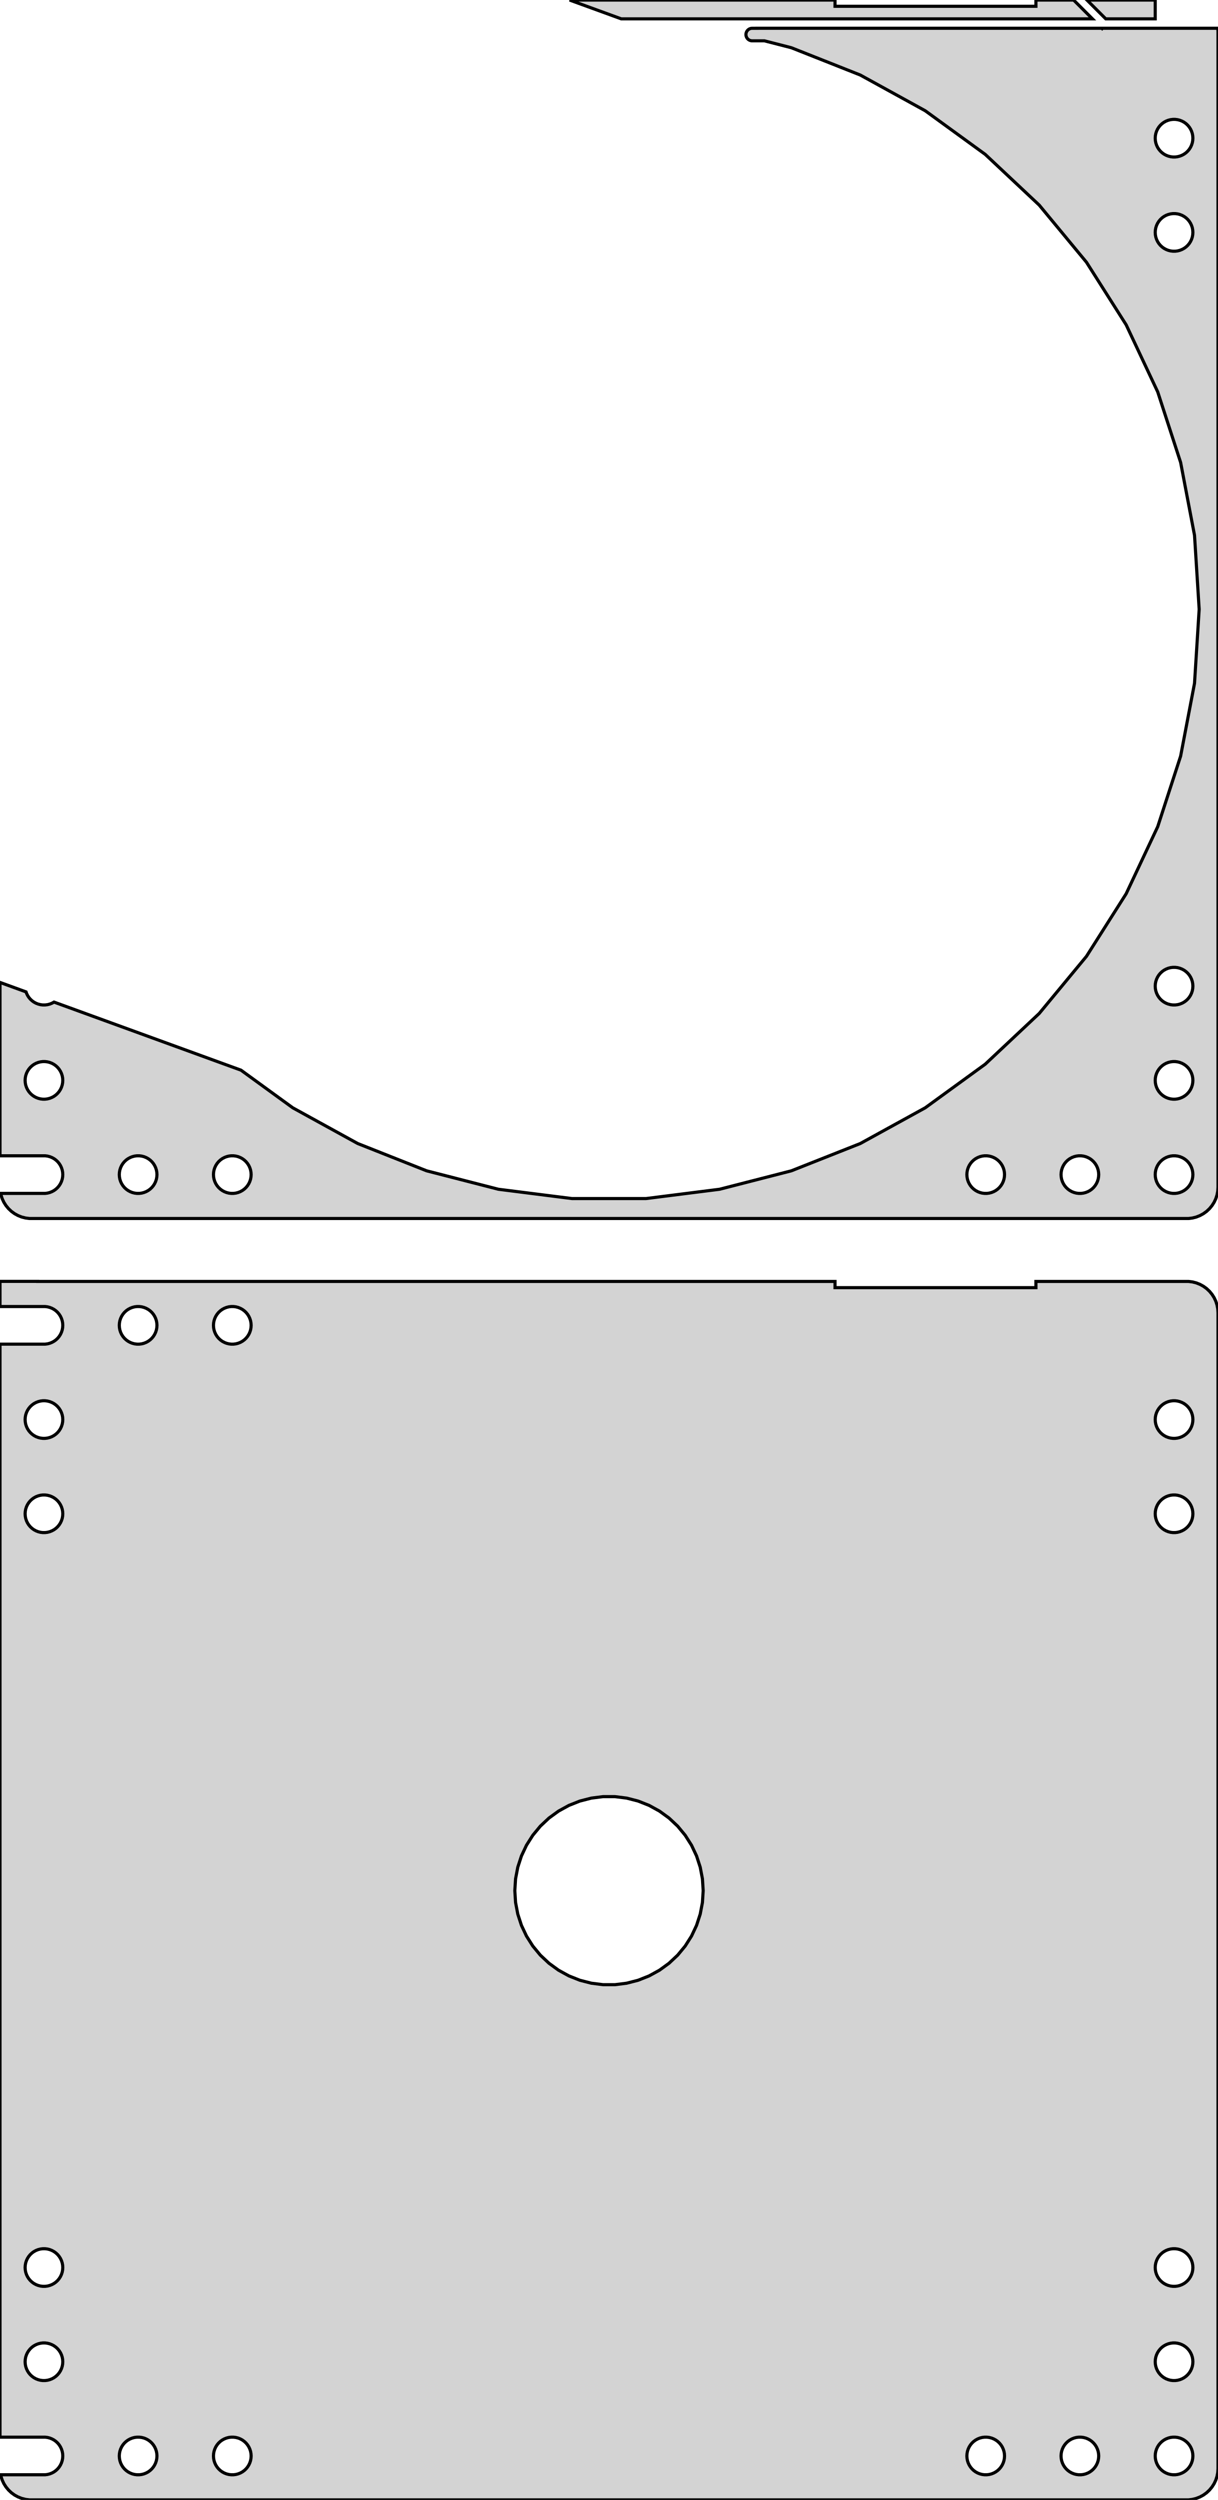<?xml version="1.0" standalone="no"?>
<!DOCTYPE svg PUBLIC "-//W3C//DTD SVG 1.1//EN" "http://www.w3.org/Graphics/SVG/1.1/DTD/svg11.dtd">
<svg width="194mm" height="398mm" viewBox="-97 -709 194 398" xmlns="http://www.w3.org/2000/svg" version="1.1">
<title>OpenSCAD Model</title>
<path d="
M 74.01,-708.99 L 68,-708.99 L 68,-708 L 36,-708 L 36,-708.99 L -6.266,-708.99
 L 1.949,-706 L 77,-706 z
M 87,-708.99 L 76.131,-708.99 L 79.121,-706 L 87,-706 z
M 92.937,-515.089 L 93.545,-515.245 L 94.129,-515.476 L 94.679,-515.778 L 95.187,-516.147 L 95.645,-516.577
 L 96.045,-517.061 L 96.382,-517.591 L 96.649,-518.159 L 96.843,-518.757 L 96.961,-519.373 L 97,-520
 L 97,-704 L 96.969,-704.5 L 78.607,-704.5 L 78.553,-704.447 L 78.5,-704.5 L 23.561,-704.5
 L 23.561,-704.498 L 22.748,-704.498 L 22.624,-704.482 L 22.502,-704.451 L 22.385,-704.405 L 22.275,-704.344
 L 22.174,-704.271 L 22.082,-704.185 L 22.002,-704.088 L 21.935,-703.982 L 21.881,-703.868 L 21.842,-703.749
 L 21.819,-703.625 L 21.811,-703.5 L 21.819,-703.375 L 21.842,-703.251 L 21.881,-703.132 L 21.935,-703.018
 L 22.002,-702.912 L 22.082,-702.815 L 22.174,-702.729 L 22.275,-702.656 L 22.385,-702.595 L 22.502,-702.549
 L 22.624,-702.518 L 22.748,-702.502 L 24.753,-702.502 L 29.048,-701.399 L 40.023,-697.054 L 50.368,-691.367
 L 59.918,-684.428 L 68.523,-676.347 L 76.048,-667.252 L 82.373,-657.285 L 87.399,-646.604 L 91.047,-635.377
 L 93.259,-623.781 L 94,-612 L 93.259,-600.219 L 91.047,-588.623 L 87.399,-577.396 L 82.373,-566.715
 L 76.048,-556.748 L 68.523,-547.653 L 59.918,-539.572 L 50.368,-532.633 L 40.023,-526.946 L 29.048,-522.601
 L 17.614,-519.665 L 5.902,-518.185 L -5.902,-518.185 L -17.614,-519.665 L -29.048,-522.601 L -40.023,-526.946
 L -50.368,-532.633 L -58.613,-538.624 L -88.397,-549.464 L -88.723,-549.286 L -89.073,-549.147 L -89.438,-549.053
 L -89.812,-549.006 L -90.188,-549.006 L -90.562,-549.053 L -90.927,-549.147 L -91.277,-549.286 L -91.608,-549.467
 L -91.912,-549.688 L -92.187,-549.946 L -92.427,-550.237 L -92.629,-550.555 L -92.789,-550.896 L -92.851,-551.085
 L -97,-552.596 L -97,-524.994 L -89.812,-524.994 L -89.438,-524.947 L -89.073,-524.853 L -88.723,-524.714
 L -88.392,-524.533 L -88.088,-524.312 L -87.813,-524.054 L -87.573,-523.763 L -87.371,-523.445 L -87.211,-523.104
 L -87.094,-522.746 L -87.024,-522.376 L -87,-522 L -87.024,-521.624 L -87.094,-521.254 L -87.211,-520.896
 L -87.371,-520.555 L -87.573,-520.237 L -87.813,-519.946 L -88.088,-519.688 L -88.392,-519.467 L -88.723,-519.286
 L -89.073,-519.147 L -89.438,-519.053 L -89.812,-519.006 L -96.891,-519.006 L -96.843,-518.757 L -96.649,-518.159
 L -96.382,-517.591 L -96.045,-517.061 L -95.645,-516.577 L -95.187,-516.147 L -94.679,-515.778 L -94.129,-515.476
 L -93.545,-515.245 L -92.937,-515.089 L -92.314,-515.01 L 92.314,-515.01 z
M 89.812,-684.006 L 89.438,-684.053 L 89.073,-684.147 L 88.723,-684.286 L 88.392,-684.467 L 88.088,-684.688
 L 87.813,-684.946 L 87.573,-685.237 L 87.371,-685.555 L 87.211,-685.896 L 87.094,-686.254 L 87.024,-686.624
 L 87,-687 L 87.024,-687.376 L 87.094,-687.746 L 87.211,-688.104 L 87.371,-688.445 L 87.573,-688.763
 L 87.813,-689.054 L 88.088,-689.312 L 88.392,-689.533 L 88.723,-689.714 L 89.073,-689.853 L 89.438,-689.947
 L 89.812,-689.994 L 90.188,-689.994 L 90.562,-689.947 L 90.927,-689.853 L 91.277,-689.714 L 91.608,-689.533
 L 91.912,-689.312 L 92.187,-689.054 L 92.427,-688.763 L 92.629,-688.445 L 92.789,-688.104 L 92.906,-687.746
 L 92.976,-687.376 L 93,-687 L 92.976,-686.624 L 92.906,-686.254 L 92.789,-685.896 L 92.629,-685.555
 L 92.427,-685.237 L 92.187,-684.946 L 91.912,-684.688 L 91.608,-684.467 L 91.277,-684.286 L 90.927,-684.147
 L 90.562,-684.053 L 90.188,-684.006 z
M 89.812,-669.006 L 89.438,-669.053 L 89.073,-669.147 L 88.723,-669.286 L 88.392,-669.467 L 88.088,-669.688
 L 87.813,-669.946 L 87.573,-670.237 L 87.371,-670.555 L 87.211,-670.896 L 87.094,-671.254 L 87.024,-671.624
 L 87,-672 L 87.024,-672.376 L 87.094,-672.746 L 87.211,-673.104 L 87.371,-673.445 L 87.573,-673.763
 L 87.813,-674.054 L 88.088,-674.312 L 88.392,-674.533 L 88.723,-674.714 L 89.073,-674.853 L 89.438,-674.947
 L 89.812,-674.994 L 90.188,-674.994 L 90.562,-674.947 L 90.927,-674.853 L 91.277,-674.714 L 91.608,-674.533
 L 91.912,-674.312 L 92.187,-674.054 L 92.427,-673.763 L 92.629,-673.445 L 92.789,-673.104 L 92.906,-672.746
 L 92.976,-672.376 L 93,-672 L 92.976,-671.624 L 92.906,-671.254 L 92.789,-670.896 L 92.629,-670.555
 L 92.427,-670.237 L 92.187,-669.946 L 91.912,-669.688 L 91.608,-669.467 L 91.277,-669.286 L 90.927,-669.147
 L 90.562,-669.053 L 90.188,-669.006 z
M 89.812,-549.006 L 89.438,-549.053 L 89.073,-549.147 L 88.723,-549.286 L 88.392,-549.467 L 88.088,-549.688
 L 87.813,-549.946 L 87.573,-550.237 L 87.371,-550.555 L 87.211,-550.896 L 87.094,-551.254 L 87.024,-551.624
 L 87,-552 L 87.024,-552.376 L 87.094,-552.746 L 87.211,-553.104 L 87.371,-553.445 L 87.573,-553.763
 L 87.813,-554.054 L 88.088,-554.312 L 88.392,-554.533 L 88.723,-554.714 L 89.073,-554.853 L 89.438,-554.947
 L 89.812,-554.994 L 90.188,-554.994 L 90.562,-554.947 L 90.927,-554.853 L 91.277,-554.714 L 91.608,-554.533
 L 91.912,-554.312 L 92.187,-554.054 L 92.427,-553.763 L 92.629,-553.445 L 92.789,-553.104 L 92.906,-552.746
 L 92.976,-552.376 L 93,-552 L 92.976,-551.624 L 92.906,-551.254 L 92.789,-550.896 L 92.629,-550.555
 L 92.427,-550.237 L 92.187,-549.946 L 91.912,-549.688 L 91.608,-549.467 L 91.277,-549.286 L 90.927,-549.147
 L 90.562,-549.053 L 90.188,-549.006 z
M -90.188,-534.006 L -90.562,-534.053 L -90.927,-534.147 L -91.277,-534.286 L -91.608,-534.467 L -91.912,-534.688
 L -92.187,-534.946 L -92.427,-535.237 L -92.629,-535.555 L -92.789,-535.896 L -92.906,-536.254 L -92.976,-536.624
 L -93,-537 L -92.976,-537.376 L -92.906,-537.746 L -92.789,-538.104 L -92.629,-538.445 L -92.427,-538.763
 L -92.187,-539.054 L -91.912,-539.312 L -91.608,-539.533 L -91.277,-539.714 L -90.927,-539.853 L -90.562,-539.947
 L -90.188,-539.994 L -89.812,-539.994 L -89.438,-539.947 L -89.073,-539.853 L -88.723,-539.714 L -88.392,-539.533
 L -88.088,-539.312 L -87.813,-539.054 L -87.573,-538.763 L -87.371,-538.445 L -87.211,-538.104 L -87.094,-537.746
 L -87.024,-537.376 L -87,-537 L -87.024,-536.624 L -87.094,-536.254 L -87.211,-535.896 L -87.371,-535.555
 L -87.573,-535.237 L -87.813,-534.946 L -88.088,-534.688 L -88.392,-534.467 L -88.723,-534.286 L -89.073,-534.147
 L -89.438,-534.053 L -89.812,-534.006 z
M 89.812,-534.006 L 89.438,-534.053 L 89.073,-534.147 L 88.723,-534.286 L 88.392,-534.467 L 88.088,-534.688
 L 87.813,-534.946 L 87.573,-535.237 L 87.371,-535.555 L 87.211,-535.896 L 87.094,-536.254 L 87.024,-536.624
 L 87,-537 L 87.024,-537.376 L 87.094,-537.746 L 87.211,-538.104 L 87.371,-538.445 L 87.573,-538.763
 L 87.813,-539.054 L 88.088,-539.312 L 88.392,-539.533 L 88.723,-539.714 L 89.073,-539.853 L 89.438,-539.947
 L 89.812,-539.994 L 90.188,-539.994 L 90.562,-539.947 L 90.927,-539.853 L 91.277,-539.714 L 91.608,-539.533
 L 91.912,-539.312 L 92.187,-539.054 L 92.427,-538.763 L 92.629,-538.445 L 92.789,-538.104 L 92.906,-537.746
 L 92.976,-537.376 L 93,-537 L 92.976,-536.624 L 92.906,-536.254 L 92.789,-535.896 L 92.629,-535.555
 L 92.427,-535.237 L 92.187,-534.946 L 91.912,-534.688 L 91.608,-534.467 L 91.277,-534.286 L 90.927,-534.147
 L 90.562,-534.053 L 90.188,-534.006 z
M 74.812,-519.006 L 74.438,-519.053 L 74.073,-519.147 L 73.723,-519.286 L 73.392,-519.467 L 73.088,-519.688
 L 72.813,-519.946 L 72.573,-520.237 L 72.371,-520.555 L 72.211,-520.896 L 72.094,-521.254 L 72.024,-521.624
 L 72,-522 L 72.024,-522.376 L 72.094,-522.746 L 72.211,-523.104 L 72.371,-523.445 L 72.573,-523.763
 L 72.813,-524.054 L 73.088,-524.312 L 73.392,-524.533 L 73.723,-524.714 L 74.073,-524.853 L 74.438,-524.947
 L 74.812,-524.994 L 75.188,-524.994 L 75.562,-524.947 L 75.927,-524.853 L 76.277,-524.714 L 76.608,-524.533
 L 76.912,-524.312 L 77.187,-524.054 L 77.427,-523.763 L 77.629,-523.445 L 77.789,-523.104 L 77.906,-522.746
 L 77.976,-522.376 L 78,-522 L 77.976,-521.624 L 77.906,-521.254 L 77.789,-520.896 L 77.629,-520.555
 L 77.427,-520.237 L 77.187,-519.946 L 76.912,-519.688 L 76.608,-519.467 L 76.277,-519.286 L 75.927,-519.147
 L 75.562,-519.053 L 75.188,-519.006 z
M -60.188,-519.006 L -60.562,-519.053 L -60.927,-519.147 L -61.277,-519.286 L -61.608,-519.467 L -61.912,-519.688
 L -62.187,-519.946 L -62.427,-520.237 L -62.629,-520.555 L -62.789,-520.896 L -62.906,-521.254 L -62.976,-521.624
 L -63,-522 L -62.976,-522.376 L -62.906,-522.746 L -62.789,-523.104 L -62.629,-523.445 L -62.427,-523.763
 L -62.187,-524.054 L -61.912,-524.312 L -61.608,-524.533 L -61.277,-524.714 L -60.927,-524.853 L -60.562,-524.947
 L -60.188,-524.994 L -59.812,-524.994 L -59.438,-524.947 L -59.073,-524.853 L -58.723,-524.714 L -58.392,-524.533
 L -58.088,-524.312 L -57.813,-524.054 L -57.573,-523.763 L -57.371,-523.445 L -57.211,-523.104 L -57.094,-522.746
 L -57.024,-522.376 L -57,-522 L -57.024,-521.624 L -57.094,-521.254 L -57.211,-520.896 L -57.371,-520.555
 L -57.573,-520.237 L -57.813,-519.946 L -58.088,-519.688 L -58.392,-519.467 L -58.723,-519.286 L -59.073,-519.147
 L -59.438,-519.053 L -59.812,-519.006 z
M -75.188,-519.006 L -75.562,-519.053 L -75.927,-519.147 L -76.277,-519.286 L -76.608,-519.467 L -76.912,-519.688
 L -77.187,-519.946 L -77.427,-520.237 L -77.629,-520.555 L -77.789,-520.896 L -77.906,-521.254 L -77.976,-521.624
 L -78,-522 L -77.976,-522.376 L -77.906,-522.746 L -77.789,-523.104 L -77.629,-523.445 L -77.427,-523.763
 L -77.187,-524.054 L -76.912,-524.312 L -76.608,-524.533 L -76.277,-524.714 L -75.927,-524.853 L -75.562,-524.947
 L -75.188,-524.994 L -74.812,-524.994 L -74.438,-524.947 L -74.073,-524.853 L -73.723,-524.714 L -73.392,-524.533
 L -73.088,-524.312 L -72.813,-524.054 L -72.573,-523.763 L -72.371,-523.445 L -72.211,-523.104 L -72.094,-522.746
 L -72.024,-522.376 L -72,-522 L -72.024,-521.624 L -72.094,-521.254 L -72.211,-520.896 L -72.371,-520.555
 L -72.573,-520.237 L -72.813,-519.946 L -73.088,-519.688 L -73.392,-519.467 L -73.723,-519.286 L -74.073,-519.147
 L -74.438,-519.053 L -74.812,-519.006 z
M 89.812,-519.006 L 89.438,-519.053 L 89.073,-519.147 L 88.723,-519.286 L 88.392,-519.467 L 88.088,-519.688
 L 87.813,-519.946 L 87.573,-520.237 L 87.371,-520.555 L 87.211,-520.896 L 87.094,-521.254 L 87.024,-521.624
 L 87,-522 L 87.024,-522.376 L 87.094,-522.746 L 87.211,-523.104 L 87.371,-523.445 L 87.573,-523.763
 L 87.813,-524.054 L 88.088,-524.312 L 88.392,-524.533 L 88.723,-524.714 L 89.073,-524.853 L 89.438,-524.947
 L 89.812,-524.994 L 90.188,-524.994 L 90.562,-524.947 L 90.927,-524.853 L 91.277,-524.714 L 91.608,-524.533
 L 91.912,-524.312 L 92.187,-524.054 L 92.427,-523.763 L 92.629,-523.445 L 92.789,-523.104 L 92.906,-522.746
 L 92.976,-522.376 L 93,-522 L 92.976,-521.624 L 92.906,-521.254 L 92.789,-520.896 L 92.629,-520.555
 L 92.427,-520.237 L 92.187,-519.946 L 91.912,-519.688 L 91.608,-519.467 L 91.277,-519.286 L 90.927,-519.147
 L 90.562,-519.053 L 90.188,-519.006 z
M 59.812,-519.006 L 59.438,-519.053 L 59.073,-519.147 L 58.723,-519.286 L 58.392,-519.467 L 58.088,-519.688
 L 57.813,-519.946 L 57.573,-520.237 L 57.371,-520.555 L 57.211,-520.896 L 57.094,-521.254 L 57.024,-521.624
 L 57,-522 L 57.024,-522.376 L 57.094,-522.746 L 57.211,-523.104 L 57.371,-523.445 L 57.573,-523.763
 L 57.813,-524.054 L 58.088,-524.312 L 58.392,-524.533 L 58.723,-524.714 L 59.073,-524.853 L 59.438,-524.947
 L 59.812,-524.994 L 60.188,-524.994 L 60.562,-524.947 L 60.927,-524.853 L 61.277,-524.714 L 61.608,-524.533
 L 61.912,-524.312 L 62.187,-524.054 L 62.427,-523.763 L 62.629,-523.445 L 62.789,-523.104 L 62.906,-522.746
 L 62.976,-522.376 L 63,-522 L 62.976,-521.624 L 62.906,-521.254 L 62.789,-520.896 L 62.629,-520.555
 L 62.427,-520.237 L 62.187,-519.946 L 61.912,-519.688 L 61.608,-519.467 L 61.277,-519.286 L 60.927,-519.147
 L 60.562,-519.053 L 60.188,-519.006 z
M 92.937,-311.089 L 93.545,-311.245 L 94.129,-311.476 L 94.679,-311.778 L 95.187,-312.147 L 95.645,-312.577
 L 96.045,-313.061 L 96.382,-313.591 L 96.649,-314.159 L 96.843,-314.757 L 96.961,-315.373 L 97,-316
 L 97,-500 L 96.961,-500.627 L 96.843,-501.243 L 96.649,-501.841 L 96.382,-502.409 L 96.045,-502.939
 L 95.645,-503.423 L 95.187,-503.853 L 94.679,-504.222 L 94.129,-504.524 L 93.545,-504.755 L 92.937,-504.911
 L 92.314,-504.99 L 68,-504.99 L 68,-504 L 36,-504 L 36,-504.99 L -91,-504.99
 L -91,-505 L -97,-505 L -97,-500.994 L -89.812,-500.994 L -89.438,-500.947 L -89.073,-500.853
 L -88.723,-500.714 L -88.392,-500.533 L -88.088,-500.312 L -87.813,-500.054 L -87.573,-499.763 L -87.371,-499.445
 L -87.211,-499.104 L -87.094,-498.746 L -87.024,-498.376 L -87,-498 L -87.024,-497.624 L -87.094,-497.254
 L -87.211,-496.896 L -87.371,-496.555 L -87.573,-496.237 L -87.813,-495.946 L -88.088,-495.688 L -88.392,-495.467
 L -88.723,-495.286 L -89.073,-495.147 L -89.438,-495.053 L -89.812,-495.006 L -97,-495.006 L -97,-320.994
 L -89.812,-320.994 L -89.438,-320.947 L -89.073,-320.853 L -88.723,-320.714 L -88.392,-320.533 L -88.088,-320.312
 L -87.813,-320.054 L -87.573,-319.763 L -87.371,-319.445 L -87.211,-319.104 L -87.094,-318.746 L -87.024,-318.376
 L -87,-318 L -87.024,-317.624 L -87.094,-317.254 L -87.211,-316.896 L -87.371,-316.555 L -87.573,-316.237
 L -87.813,-315.946 L -88.088,-315.688 L -88.392,-315.467 L -88.723,-315.286 L -89.073,-315.147 L -89.438,-315.053
 L -89.812,-315.006 L -96.891,-315.006 L -96.843,-314.757 L -96.649,-314.159 L -96.382,-313.591 L -96.045,-313.061
 L -95.645,-312.577 L -95.187,-312.147 L -94.679,-311.778 L -94.129,-311.476 L -93.545,-311.245 L -92.937,-311.089
 L -92.314,-311.01 L 92.314,-311.01 z
M -60.188,-495.006 L -60.562,-495.053 L -60.927,-495.147 L -61.277,-495.286 L -61.608,-495.467 L -61.912,-495.688
 L -62.187,-495.946 L -62.427,-496.237 L -62.629,-496.555 L -62.789,-496.896 L -62.906,-497.254 L -62.976,-497.624
 L -63,-498 L -62.976,-498.376 L -62.906,-498.746 L -62.789,-499.104 L -62.629,-499.445 L -62.427,-499.763
 L -62.187,-500.054 L -61.912,-500.312 L -61.608,-500.533 L -61.277,-500.714 L -60.927,-500.853 L -60.562,-500.947
 L -60.188,-500.994 L -59.812,-500.994 L -59.438,-500.947 L -59.073,-500.853 L -58.723,-500.714 L -58.392,-500.533
 L -58.088,-500.312 L -57.813,-500.054 L -57.573,-499.763 L -57.371,-499.445 L -57.211,-499.104 L -57.094,-498.746
 L -57.024,-498.376 L -57,-498 L -57.024,-497.624 L -57.094,-497.254 L -57.211,-496.896 L -57.371,-496.555
 L -57.573,-496.237 L -57.813,-495.946 L -58.088,-495.688 L -58.392,-495.467 L -58.723,-495.286 L -59.073,-495.147
 L -59.438,-495.053 L -59.812,-495.006 z
M -75.188,-495.006 L -75.562,-495.053 L -75.927,-495.147 L -76.277,-495.286 L -76.608,-495.467 L -76.912,-495.688
 L -77.187,-495.946 L -77.427,-496.237 L -77.629,-496.555 L -77.789,-496.896 L -77.906,-497.254 L -77.976,-497.624
 L -78,-498 L -77.976,-498.376 L -77.906,-498.746 L -77.789,-499.104 L -77.629,-499.445 L -77.427,-499.763
 L -77.187,-500.054 L -76.912,-500.312 L -76.608,-500.533 L -76.277,-500.714 L -75.927,-500.853 L -75.562,-500.947
 L -75.188,-500.994 L -74.812,-500.994 L -74.438,-500.947 L -74.073,-500.853 L -73.723,-500.714 L -73.392,-500.533
 L -73.088,-500.312 L -72.813,-500.054 L -72.573,-499.763 L -72.371,-499.445 L -72.211,-499.104 L -72.094,-498.746
 L -72.024,-498.376 L -72,-498 L -72.024,-497.624 L -72.094,-497.254 L -72.211,-496.896 L -72.371,-496.555
 L -72.573,-496.237 L -72.813,-495.946 L -73.088,-495.688 L -73.392,-495.467 L -73.723,-495.286 L -74.073,-495.147
 L -74.438,-495.053 L -74.812,-495.006 z
M -90.188,-480.006 L -90.562,-480.053 L -90.927,-480.147 L -91.277,-480.286 L -91.608,-480.467 L -91.912,-480.688
 L -92.187,-480.946 L -92.427,-481.237 L -92.629,-481.555 L -92.789,-481.896 L -92.906,-482.254 L -92.976,-482.624
 L -93,-483 L -92.976,-483.376 L -92.906,-483.746 L -92.789,-484.104 L -92.629,-484.445 L -92.427,-484.763
 L -92.187,-485.054 L -91.912,-485.312 L -91.608,-485.533 L -91.277,-485.714 L -90.927,-485.853 L -90.562,-485.947
 L -90.188,-485.994 L -89.812,-485.994 L -89.438,-485.947 L -89.073,-485.853 L -88.723,-485.714 L -88.392,-485.533
 L -88.088,-485.312 L -87.813,-485.054 L -87.573,-484.763 L -87.371,-484.445 L -87.211,-484.104 L -87.094,-483.746
 L -87.024,-483.376 L -87,-483 L -87.024,-482.624 L -87.094,-482.254 L -87.211,-481.896 L -87.371,-481.555
 L -87.573,-481.237 L -87.813,-480.946 L -88.088,-480.688 L -88.392,-480.467 L -88.723,-480.286 L -89.073,-480.147
 L -89.438,-480.053 L -89.812,-480.006 z
M 89.812,-480.006 L 89.438,-480.053 L 89.073,-480.147 L 88.723,-480.286 L 88.392,-480.467 L 88.088,-480.688
 L 87.813,-480.946 L 87.573,-481.237 L 87.371,-481.555 L 87.211,-481.896 L 87.094,-482.254 L 87.024,-482.624
 L 87,-483 L 87.024,-483.376 L 87.094,-483.746 L 87.211,-484.104 L 87.371,-484.445 L 87.573,-484.763
 L 87.813,-485.054 L 88.088,-485.312 L 88.392,-485.533 L 88.723,-485.714 L 89.073,-485.853 L 89.438,-485.947
 L 89.812,-485.994 L 90.188,-485.994 L 90.562,-485.947 L 90.927,-485.853 L 91.277,-485.714 L 91.608,-485.533
 L 91.912,-485.312 L 92.187,-485.054 L 92.427,-484.763 L 92.629,-484.445 L 92.789,-484.104 L 92.906,-483.746
 L 92.976,-483.376 L 93,-483 L 92.976,-482.624 L 92.906,-482.254 L 92.789,-481.896 L 92.629,-481.555
 L 92.427,-481.237 L 92.187,-480.946 L 91.912,-480.688 L 91.608,-480.467 L 91.277,-480.286 L 90.927,-480.147
 L 90.562,-480.053 L 90.188,-480.006 z
M -90.188,-465.006 L -90.562,-465.053 L -90.927,-465.147 L -91.277,-465.286 L -91.608,-465.467 L -91.912,-465.688
 L -92.187,-465.946 L -92.427,-466.237 L -92.629,-466.555 L -92.789,-466.896 L -92.906,-467.254 L -92.976,-467.624
 L -93,-468 L -92.976,-468.376 L -92.906,-468.746 L -92.789,-469.104 L -92.629,-469.445 L -92.427,-469.763
 L -92.187,-470.054 L -91.912,-470.312 L -91.608,-470.533 L -91.277,-470.714 L -90.927,-470.853 L -90.562,-470.947
 L -90.188,-470.994 L -89.812,-470.994 L -89.438,-470.947 L -89.073,-470.853 L -88.723,-470.714 L -88.392,-470.533
 L -88.088,-470.312 L -87.813,-470.054 L -87.573,-469.763 L -87.371,-469.445 L -87.211,-469.104 L -87.094,-468.746
 L -87.024,-468.376 L -87,-468 L -87.024,-467.624 L -87.094,-467.254 L -87.211,-466.896 L -87.371,-466.555
 L -87.573,-466.237 L -87.813,-465.946 L -88.088,-465.688 L -88.392,-465.467 L -88.723,-465.286 L -89.073,-465.147
 L -89.438,-465.053 L -89.812,-465.006 z
M 89.812,-465.006 L 89.438,-465.053 L 89.073,-465.147 L 88.723,-465.286 L 88.392,-465.467 L 88.088,-465.688
 L 87.813,-465.946 L 87.573,-466.237 L 87.371,-466.555 L 87.211,-466.896 L 87.094,-467.254 L 87.024,-467.624
 L 87,-468 L 87.024,-468.376 L 87.094,-468.746 L 87.211,-469.104 L 87.371,-469.445 L 87.573,-469.763
 L 87.813,-470.054 L 88.088,-470.312 L 88.392,-470.533 L 88.723,-470.714 L 89.073,-470.853 L 89.438,-470.947
 L 89.812,-470.994 L 90.188,-470.994 L 90.562,-470.947 L 90.927,-470.853 L 91.277,-470.714 L 91.608,-470.533
 L 91.912,-470.312 L 92.187,-470.054 L 92.427,-469.763 L 92.629,-469.445 L 92.789,-469.104 L 92.906,-468.746
 L 92.976,-468.376 L 93,-468 L 92.976,-467.624 L 92.906,-467.254 L 92.789,-466.896 L 92.629,-466.555
 L 92.427,-466.237 L 92.187,-465.946 L 91.912,-465.688 L 91.608,-465.467 L 91.277,-465.286 L 90.927,-465.147
 L 90.562,-465.053 L 90.188,-465.006 z
M -0.942,-393.03 L -2.811,-393.266 L -4.635,-393.734 L -6.387,-394.428 L -8.037,-395.335 L -9.561,-396.442
 L -10.934,-397.732 L -12.135,-399.183 L -13.145,-400.774 L -13.947,-402.478 L -14.529,-404.27 L -14.882,-406.12
 L -15,-408 L -14.882,-409.88 L -14.529,-411.73 L -13.947,-413.522 L -13.145,-415.226 L -12.135,-416.817
 L -10.934,-418.268 L -9.561,-419.558 L -8.037,-420.665 L -6.387,-421.572 L -4.635,-422.266 L -2.811,-422.734
 L -0.942,-422.97 L 0.942,-422.97 L 2.811,-422.734 L 4.635,-422.266 L 6.387,-421.572 L 8.037,-420.665
 L 9.561,-419.558 L 10.934,-418.268 L 12.135,-416.817 L 13.145,-415.226 L 13.947,-413.522 L 14.529,-411.73
 L 14.882,-409.88 L 15,-408 L 14.882,-406.12 L 14.529,-404.27 L 13.947,-402.478 L 13.145,-400.774
 L 12.135,-399.183 L 10.934,-397.732 L 9.561,-396.442 L 8.037,-395.335 L 6.387,-394.428 L 4.635,-393.734
 L 2.811,-393.266 L 0.942,-393.03 z
M -90.188,-345.006 L -90.562,-345.053 L -90.927,-345.147 L -91.277,-345.286 L -91.608,-345.467 L -91.912,-345.688
 L -92.187,-345.946 L -92.427,-346.237 L -92.629,-346.555 L -92.789,-346.896 L -92.906,-347.254 L -92.976,-347.624
 L -93,-348 L -92.976,-348.376 L -92.906,-348.746 L -92.789,-349.104 L -92.629,-349.445 L -92.427,-349.763
 L -92.187,-350.054 L -91.912,-350.312 L -91.608,-350.533 L -91.277,-350.714 L -90.927,-350.853 L -90.562,-350.947
 L -90.188,-350.994 L -89.812,-350.994 L -89.438,-350.947 L -89.073,-350.853 L -88.723,-350.714 L -88.392,-350.533
 L -88.088,-350.312 L -87.813,-350.054 L -87.573,-349.763 L -87.371,-349.445 L -87.211,-349.104 L -87.094,-348.746
 L -87.024,-348.376 L -87,-348 L -87.024,-347.624 L -87.094,-347.254 L -87.211,-346.896 L -87.371,-346.555
 L -87.573,-346.237 L -87.813,-345.946 L -88.088,-345.688 L -88.392,-345.467 L -88.723,-345.286 L -89.073,-345.147
 L -89.438,-345.053 L -89.812,-345.006 z
M 89.812,-345.006 L 89.438,-345.053 L 89.073,-345.147 L 88.723,-345.286 L 88.392,-345.467 L 88.088,-345.688
 L 87.813,-345.946 L 87.573,-346.237 L 87.371,-346.555 L 87.211,-346.896 L 87.094,-347.254 L 87.024,-347.624
 L 87,-348 L 87.024,-348.376 L 87.094,-348.746 L 87.211,-349.104 L 87.371,-349.445 L 87.573,-349.763
 L 87.813,-350.054 L 88.088,-350.312 L 88.392,-350.533 L 88.723,-350.714 L 89.073,-350.853 L 89.438,-350.947
 L 89.812,-350.994 L 90.188,-350.994 L 90.562,-350.947 L 90.927,-350.853 L 91.277,-350.714 L 91.608,-350.533
 L 91.912,-350.312 L 92.187,-350.054 L 92.427,-349.763 L 92.629,-349.445 L 92.789,-349.104 L 92.906,-348.746
 L 92.976,-348.376 L 93,-348 L 92.976,-347.624 L 92.906,-347.254 L 92.789,-346.896 L 92.629,-346.555
 L 92.427,-346.237 L 92.187,-345.946 L 91.912,-345.688 L 91.608,-345.467 L 91.277,-345.286 L 90.927,-345.147
 L 90.562,-345.053 L 90.188,-345.006 z
M -90.188,-330.006 L -90.562,-330.053 L -90.927,-330.147 L -91.277,-330.286 L -91.608,-330.467 L -91.912,-330.688
 L -92.187,-330.946 L -92.427,-331.237 L -92.629,-331.555 L -92.789,-331.896 L -92.906,-332.254 L -92.976,-332.624
 L -93,-333 L -92.976,-333.376 L -92.906,-333.746 L -92.789,-334.104 L -92.629,-334.445 L -92.427,-334.763
 L -92.187,-335.054 L -91.912,-335.312 L -91.608,-335.533 L -91.277,-335.714 L -90.927,-335.853 L -90.562,-335.947
 L -90.188,-335.994 L -89.812,-335.994 L -89.438,-335.947 L -89.073,-335.853 L -88.723,-335.714 L -88.392,-335.533
 L -88.088,-335.312 L -87.813,-335.054 L -87.573,-334.763 L -87.371,-334.445 L -87.211,-334.104 L -87.094,-333.746
 L -87.024,-333.376 L -87,-333 L -87.024,-332.624 L -87.094,-332.254 L -87.211,-331.896 L -87.371,-331.555
 L -87.573,-331.237 L -87.813,-330.946 L -88.088,-330.688 L -88.392,-330.467 L -88.723,-330.286 L -89.073,-330.147
 L -89.438,-330.053 L -89.812,-330.006 z
M 89.812,-330.006 L 89.438,-330.053 L 89.073,-330.147 L 88.723,-330.286 L 88.392,-330.467 L 88.088,-330.688
 L 87.813,-330.946 L 87.573,-331.237 L 87.371,-331.555 L 87.211,-331.896 L 87.094,-332.254 L 87.024,-332.624
 L 87,-333 L 87.024,-333.376 L 87.094,-333.746 L 87.211,-334.104 L 87.371,-334.445 L 87.573,-334.763
 L 87.813,-335.054 L 88.088,-335.312 L 88.392,-335.533 L 88.723,-335.714 L 89.073,-335.853 L 89.438,-335.947
 L 89.812,-335.994 L 90.188,-335.994 L 90.562,-335.947 L 90.927,-335.853 L 91.277,-335.714 L 91.608,-335.533
 L 91.912,-335.312 L 92.187,-335.054 L 92.427,-334.763 L 92.629,-334.445 L 92.789,-334.104 L 92.906,-333.746
 L 92.976,-333.376 L 93,-333 L 92.976,-332.624 L 92.906,-332.254 L 92.789,-331.896 L 92.629,-331.555
 L 92.427,-331.237 L 92.187,-330.946 L 91.912,-330.688 L 91.608,-330.467 L 91.277,-330.286 L 90.927,-330.147
 L 90.562,-330.053 L 90.188,-330.006 z
M -75.188,-315.006 L -75.562,-315.053 L -75.927,-315.147 L -76.277,-315.286 L -76.608,-315.467 L -76.912,-315.688
 L -77.187,-315.946 L -77.427,-316.237 L -77.629,-316.555 L -77.789,-316.896 L -77.906,-317.254 L -77.976,-317.624
 L -78,-318 L -77.976,-318.376 L -77.906,-318.746 L -77.789,-319.104 L -77.629,-319.445 L -77.427,-319.763
 L -77.187,-320.054 L -76.912,-320.312 L -76.608,-320.533 L -76.277,-320.714 L -75.927,-320.853 L -75.562,-320.947
 L -75.188,-320.994 L -74.812,-320.994 L -74.438,-320.947 L -74.073,-320.853 L -73.723,-320.714 L -73.392,-320.533
 L -73.088,-320.312 L -72.813,-320.054 L -72.573,-319.763 L -72.371,-319.445 L -72.211,-319.104 L -72.094,-318.746
 L -72.024,-318.376 L -72,-318 L -72.024,-317.624 L -72.094,-317.254 L -72.211,-316.896 L -72.371,-316.555
 L -72.573,-316.237 L -72.813,-315.946 L -73.088,-315.688 L -73.392,-315.467 L -73.723,-315.286 L -74.073,-315.147
 L -74.438,-315.053 L -74.812,-315.006 z
M -60.188,-315.006 L -60.562,-315.053 L -60.927,-315.147 L -61.277,-315.286 L -61.608,-315.467 L -61.912,-315.688
 L -62.187,-315.946 L -62.427,-316.237 L -62.629,-316.555 L -62.789,-316.896 L -62.906,-317.254 L -62.976,-317.624
 L -63,-318 L -62.976,-318.376 L -62.906,-318.746 L -62.789,-319.104 L -62.629,-319.445 L -62.427,-319.763
 L -62.187,-320.054 L -61.912,-320.312 L -61.608,-320.533 L -61.277,-320.714 L -60.927,-320.853 L -60.562,-320.947
 L -60.188,-320.994 L -59.812,-320.994 L -59.438,-320.947 L -59.073,-320.853 L -58.723,-320.714 L -58.392,-320.533
 L -58.088,-320.312 L -57.813,-320.054 L -57.573,-319.763 L -57.371,-319.445 L -57.211,-319.104 L -57.094,-318.746
 L -57.024,-318.376 L -57,-318 L -57.024,-317.624 L -57.094,-317.254 L -57.211,-316.896 L -57.371,-316.555
 L -57.573,-316.237 L -57.813,-315.946 L -58.088,-315.688 L -58.392,-315.467 L -58.723,-315.286 L -59.073,-315.147
 L -59.438,-315.053 L -59.812,-315.006 z
M 89.812,-315.006 L 89.438,-315.053 L 89.073,-315.147 L 88.723,-315.286 L 88.392,-315.467 L 88.088,-315.688
 L 87.813,-315.946 L 87.573,-316.237 L 87.371,-316.555 L 87.211,-316.896 L 87.094,-317.254 L 87.024,-317.624
 L 87,-318 L 87.024,-318.376 L 87.094,-318.746 L 87.211,-319.104 L 87.371,-319.445 L 87.573,-319.763
 L 87.813,-320.054 L 88.088,-320.312 L 88.392,-320.533 L 88.723,-320.714 L 89.073,-320.853 L 89.438,-320.947
 L 89.812,-320.994 L 90.188,-320.994 L 90.562,-320.947 L 90.927,-320.853 L 91.277,-320.714 L 91.608,-320.533
 L 91.912,-320.312 L 92.187,-320.054 L 92.427,-319.763 L 92.629,-319.445 L 92.789,-319.104 L 92.906,-318.746
 L 92.976,-318.376 L 93,-318 L 92.976,-317.624 L 92.906,-317.254 L 92.789,-316.896 L 92.629,-316.555
 L 92.427,-316.237 L 92.187,-315.946 L 91.912,-315.688 L 91.608,-315.467 L 91.277,-315.286 L 90.927,-315.147
 L 90.562,-315.053 L 90.188,-315.006 z
M 74.812,-315.006 L 74.438,-315.053 L 74.073,-315.147 L 73.723,-315.286 L 73.392,-315.467 L 73.088,-315.688
 L 72.813,-315.946 L 72.573,-316.237 L 72.371,-316.555 L 72.211,-316.896 L 72.094,-317.254 L 72.024,-317.624
 L 72,-318 L 72.024,-318.376 L 72.094,-318.746 L 72.211,-319.104 L 72.371,-319.445 L 72.573,-319.763
 L 72.813,-320.054 L 73.088,-320.312 L 73.392,-320.533 L 73.723,-320.714 L 74.073,-320.853 L 74.438,-320.947
 L 74.812,-320.994 L 75.188,-320.994 L 75.562,-320.947 L 75.927,-320.853 L 76.277,-320.714 L 76.608,-320.533
 L 76.912,-320.312 L 77.187,-320.054 L 77.427,-319.763 L 77.629,-319.445 L 77.789,-319.104 L 77.906,-318.746
 L 77.976,-318.376 L 78,-318 L 77.976,-317.624 L 77.906,-317.254 L 77.789,-316.896 L 77.629,-316.555
 L 77.427,-316.237 L 77.187,-315.946 L 76.912,-315.688 L 76.608,-315.467 L 76.277,-315.286 L 75.927,-315.147
 L 75.562,-315.053 L 75.188,-315.006 z
M 59.812,-315.006 L 59.438,-315.053 L 59.073,-315.147 L 58.723,-315.286 L 58.392,-315.467 L 58.088,-315.688
 L 57.813,-315.946 L 57.573,-316.237 L 57.371,-316.555 L 57.211,-316.896 L 57.094,-317.254 L 57.024,-317.624
 L 57,-318 L 57.024,-318.376 L 57.094,-318.746 L 57.211,-319.104 L 57.371,-319.445 L 57.573,-319.763
 L 57.813,-320.054 L 58.088,-320.312 L 58.392,-320.533 L 58.723,-320.714 L 59.073,-320.853 L 59.438,-320.947
 L 59.812,-320.994 L 60.188,-320.994 L 60.562,-320.947 L 60.927,-320.853 L 61.277,-320.714 L 61.608,-320.533
 L 61.912,-320.312 L 62.187,-320.054 L 62.427,-319.763 L 62.629,-319.445 L 62.789,-319.104 L 62.906,-318.746
 L 62.976,-318.376 L 63,-318 L 62.976,-317.624 L 62.906,-317.254 L 62.789,-316.896 L 62.629,-316.555
 L 62.427,-316.237 L 62.187,-315.946 L 61.912,-315.688 L 61.608,-315.467 L 61.277,-315.286 L 60.927,-315.147
 L 60.562,-315.053 L 60.188,-315.006 z
" stroke="black" fill="lightgray" stroke-width="0.5"/>
</svg>
